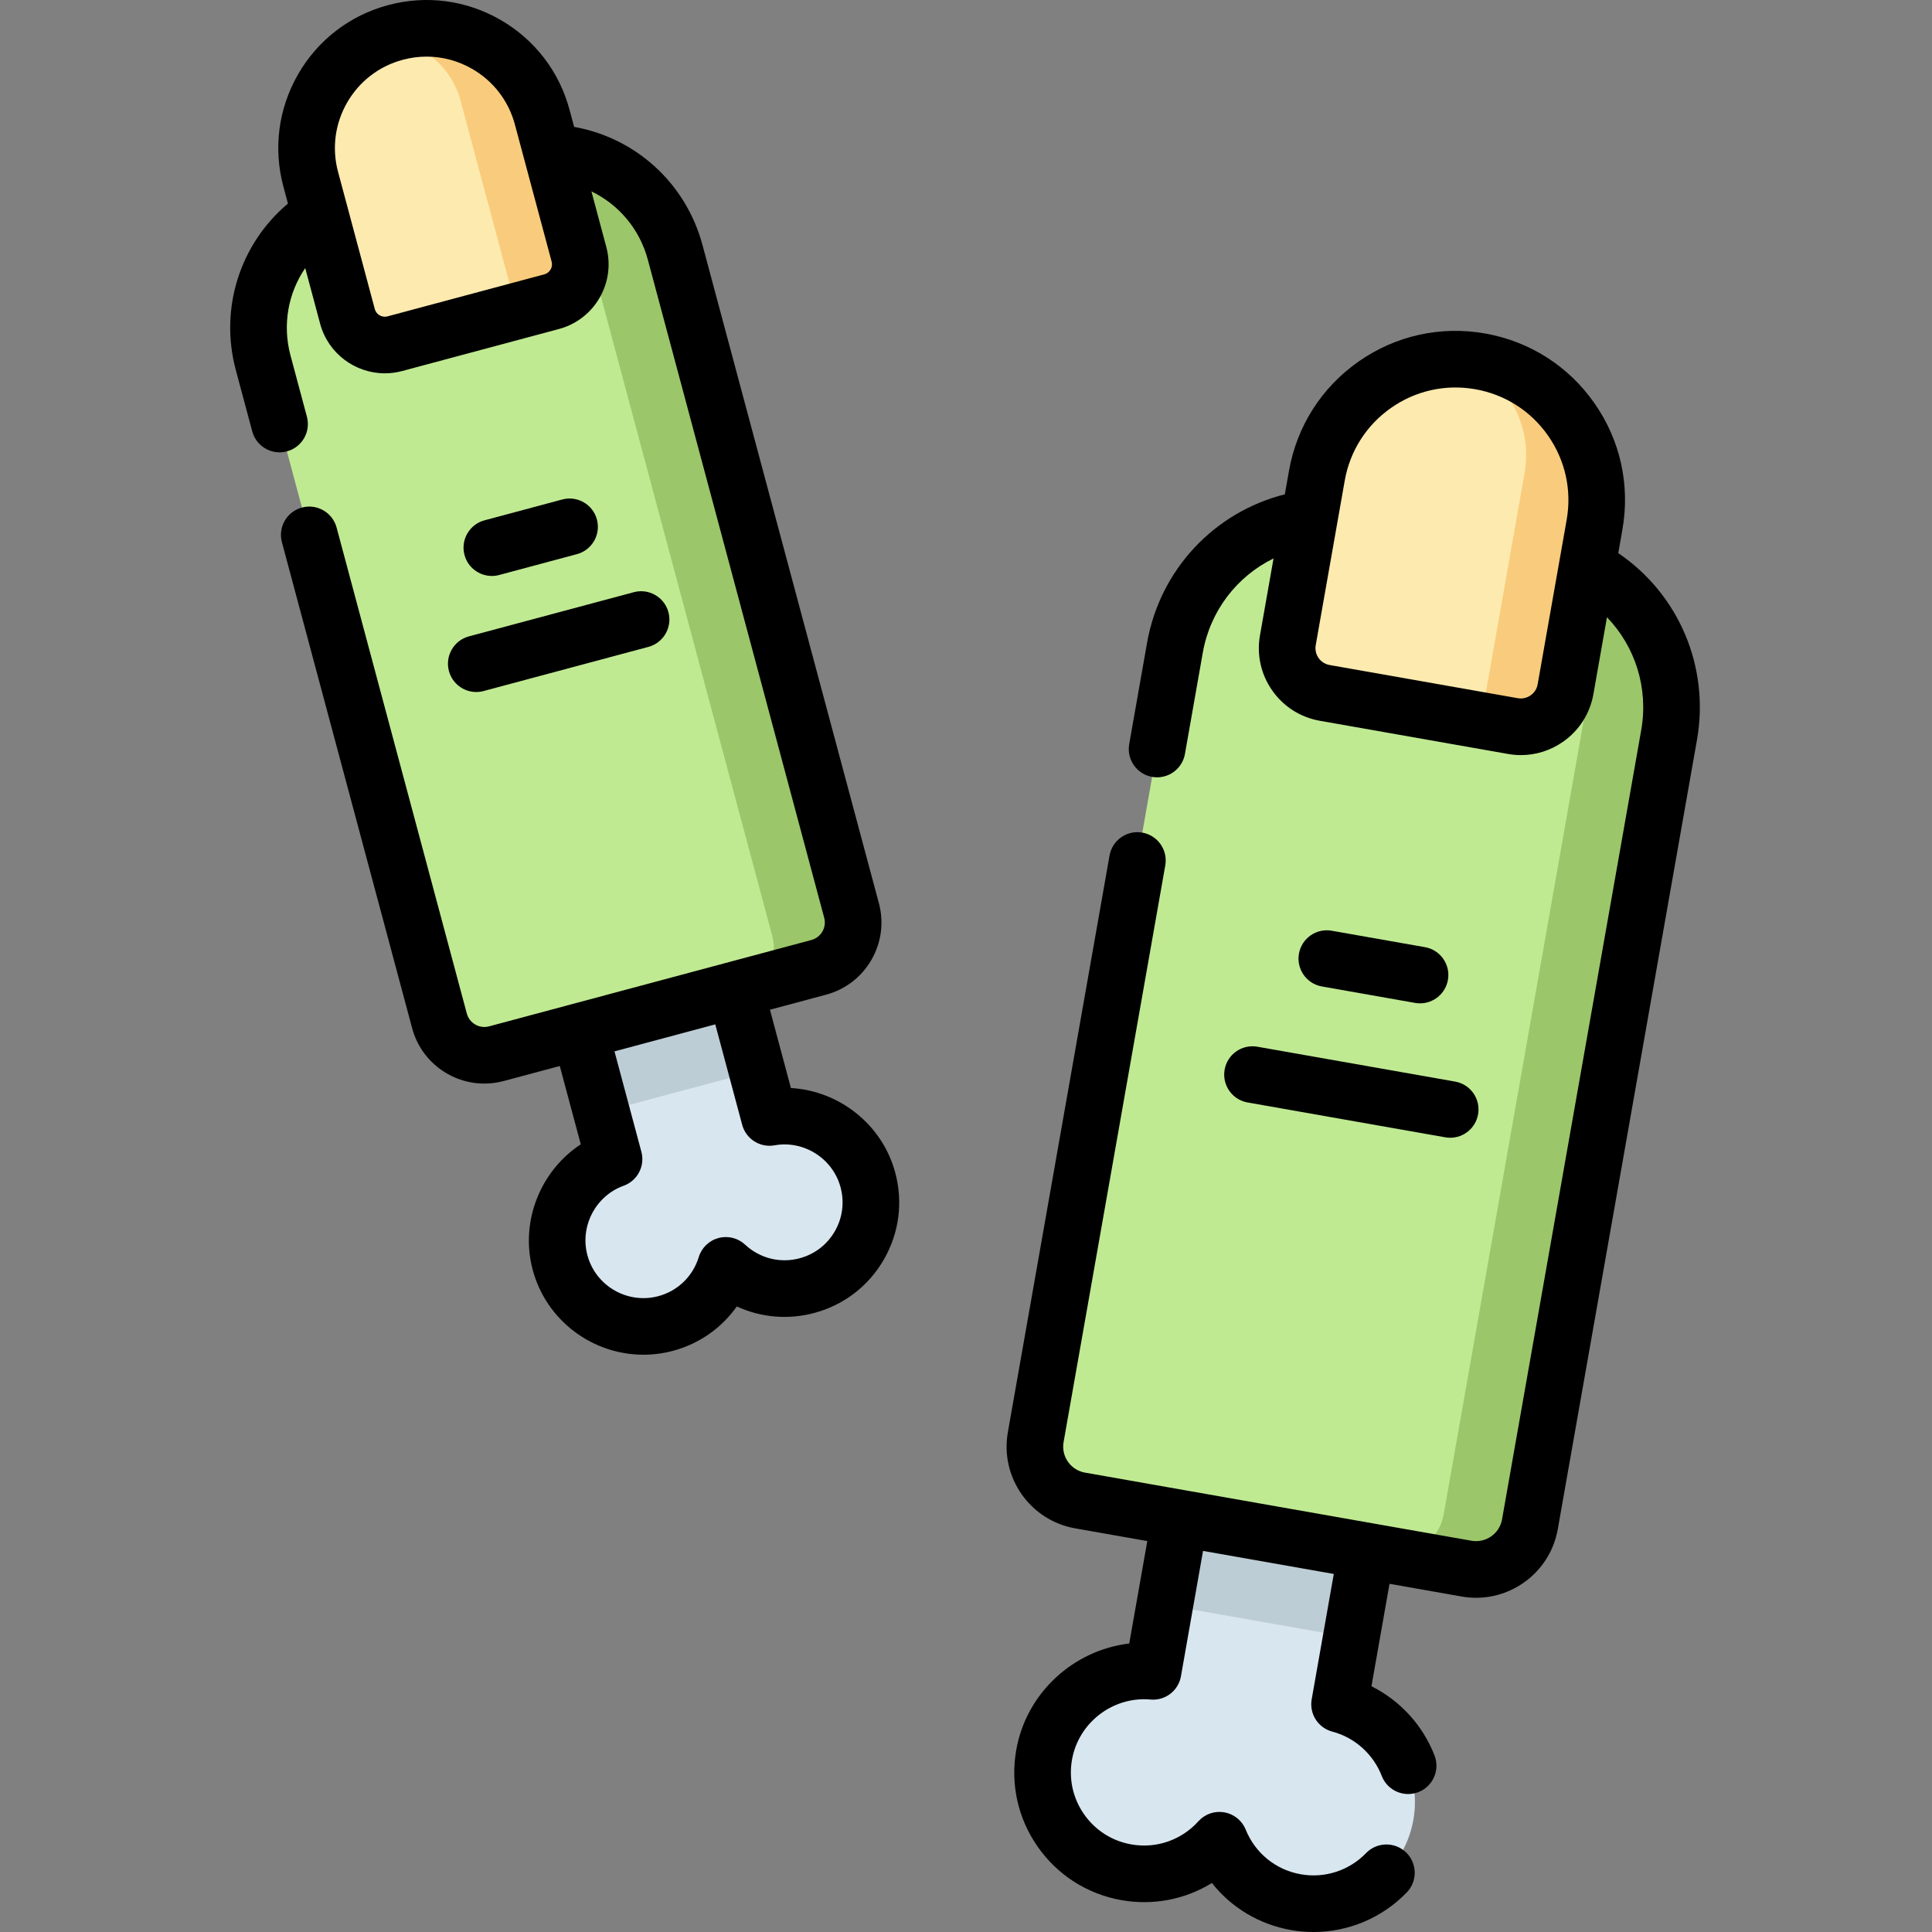 <svg height="512pt" viewBox="-61 0 512 512.004" width="512pt" xmlns="http://www.w3.org/2000/svg"><rect x="-61" y="0" width="512" height="512.004" fill="#808080" stroke="none"/><path d="m293.988 451.641 11.969-67.875-49.418-8.711-11.969 67.871c-13.766-1.246-26.426 8.238-28.871 22.102-2.578 14.621 7.184 28.562 21.805 31.141 9.473 1.672 18.66-1.844 24.656-8.5 3.359 8.305 10.785 14.75 20.262 16.422 14.617 2.578 28.562-7.188 31.141-21.809 2.445-13.859-6.207-27.105-19.574-30.641zm0 0" fill="#d8e6f0"/><path d="m247.664 425.27 8.855-50.23 49.418 8.711-8.855 50.23zm0 0" fill="#bdcdd6"/><path d="m327.664 415.703-102.445-18.062c-7.879-1.391-13.137-8.902-11.746-16.777l36.887-209.191c4.023-22.824 25.789-38.062 48.613-34.039l48.316 8.52c22.824 4.027 38.062 25.789 34.039 48.613l-36.887 209.191c-1.387 7.875-8.898 13.137-16.777 11.746zm0 0" fill="#bfea92"/><path d="m347.289 146.152-18.914-3.336c20.781 3.664 34.66 23.484 30.996 44.266l-37.766 214.164c-1.262 7.172-8.102 11.961-15.273 10.695l21.332 3.762c7.879 1.391 15.391-3.871 16.777-11.746l36.887-209.191c4.023-22.824-11.215-44.59-34.039-48.613zm0 0" fill="#9bc66a"/><path d="m339.93 192.418-49.867-8.793c-6.551-1.152-10.926-7.402-9.77-13.953l7.688-43.602c3.582-20.324 22.961-33.891 43.285-30.309 20.32 3.582 33.891 22.961 30.305 43.285l-7.688 43.602c-1.156 6.551-7.402 10.926-13.953 9.77zm0 0" fill="#fdeaaf"/><path d="m331.262 95.762c-1.871-.332-3.738-.516-5.586-.562 12.105 4.406 19.676 16.977 17.363 30.098l-10.059 57.043c-.836 4.742-5.359 7.906-10.102 7.07l17.047 3.008c6.555 1.152 12.801-3.223 13.957-9.773l7.688-43.602c3.586-20.32-9.984-39.699-30.309-43.281zm0 0" fill="#f8cc7c"/><path d="m142.922 296.145-15.164-56.586-41.199 11.039 15.164 56.586c-11.055 3.984-17.398 15.84-14.305 27.398 3.266 12.188 15.797 19.422 27.984 16.156 7.898-2.117 13.711-8.125 15.941-15.406 5.57 5.191 13.609 7.488 21.508 5.371 12.188-3.266 19.422-15.793 16.156-27.984-3.098-11.555-14.52-18.652-26.086-16.574zm0 0" fill="#d8e6f0"/><path d="m86.555 250.594 41.195-11.035 11.84 44.184-41.199 11.039zm0 0" fill="#bdcdd6"/><path d="m155.957 256.363-85.414 22.887c-6.566 1.758-13.316-2.137-15.074-8.703l-46.73-174.402c-5.098-19.031 6.195-38.59 25.223-43.688l40.281-10.793c19.027-5.102 38.586 6.191 43.688 25.223l46.73 174.402c1.758 6.566-2.137 13.316-8.703 15.074zm0 0" fill="#bfea92"/><path d="m164.66 241.289-46.73-174.406c-5.102-19.027-24.66-30.32-43.688-25.219l-18.273 4.895.441-.117c17.125-4.59 34.727 5.574 39.312 22.699l47.973 179.039c1.586 5.91-1.922 11.984-7.832 13.566l20.094-5.383c6.566-1.758 10.461-8.508 8.703-15.074zm0 0" fill="#9bc66a"/><path d="m85.191 79.949-41.57 11.141c-5.465 1.465-11.078-1.777-12.543-7.242l-9.738-36.352c-4.539-16.941 5.512-34.355 22.457-38.895 16.941-4.543 34.355 5.516 38.895 22.457l9.742 36.348c1.465 5.465-1.777 11.078-7.242 12.543zm0 0" fill="#fdeaaf"/><path d="m92.434 67.41-9.738-36.352c-4.543-16.941-21.957-27-38.898-22.457-1.777.477-3.473 1.102-5.086 1.844 10.121-.566 19.598 6 22.324 16.18l13.125 48.98c1.008 3.762-1.227 7.629-4.988 8.637l16.02-4.293c5.465-1.465 8.703-7.078 7.242-12.539zm0 0" fill="#f8cc7c"/><path d="m367.859 146.582 1.098-6.234c2.082-11.801-.555-23.707-7.43-33.523-6.875-9.816-17.16-16.367-28.961-18.449-11.797-2.086-23.707.559-33.523 7.434-9.812 6.871-16.367 17.156-18.445 28.957l-1.102 6.234c-18.73 4.734-33.094 19.965-36.516 39.367l-4.73 26.828c-.812 4.594 2.723 8.805 7.395 8.805 3.57 0 6.734-2.562 7.375-6.199l4.73-26.828c1.957-11.098 9.055-20.238 18.75-24.98l-3.594 20.379c-.906 5.141.246 10.328 3.238 14.602 2.996 4.277 7.477 7.133 12.617 8.039l49.863 8.793h.004c1.145.203 2.293.305 3.434.305 3.973 0 7.848-1.215 11.172-3.543 4.273-2.992 7.129-7.477 8.035-12.617l3.594-20.379c7.496 7.77 11.035 18.789 9.082 29.895l-36.887 209.188c-.672 3.793-4.297 6.328-8.094 5.664l-75.699-13.344c-.074-.016-.152-.031-.23-.043-.078-.016-.156-.027-.234-.039l-26.273-4.633c-3.797-.668-6.336-4.297-5.668-8.09l26.949-152.828c.719-4.078-2.004-7.969-6.082-8.688-4.086-.723-7.969 2.004-8.688 6.082l-26.949 152.828c-2.105 11.938 5.895 23.363 17.832 25.469l19.125 3.371-4.789 27.148c-14.762 1.738-27.281 13.078-29.938 28.18-1.598 9.043.426 18.168 5.691 25.688 5.266 7.523 13.145 12.547 22.191 14.145 8.438 1.484 16.895-.195 23.961-4.547 5.145 6.508 12.52 10.977 20.957 12.465 1.992.352 3.996.523 5.98.523 9.23 0 18.152-3.719 24.699-10.484 2.883-2.977 2.805-7.727-.172-10.605-2.98-2.879-7.727-2.801-10.605.176-4.488 4.637-10.957 6.738-17.297 5.617-6.617-1.164-12.082-5.594-14.609-11.848-.973-2.395-3.105-4.121-5.648-4.57-2.547-.453-5.141.441-6.875 2.359-4.52 5.012-11.172 7.305-17.785 6.141-5.102-.898-9.543-3.73-12.512-7.973-2.969-4.238-4.105-9.379-3.207-14.48 1.73-9.836 10.863-16.836 20.812-15.941 3.891.355 7.383-2.328 8.059-6.164l5.855-33.223 34.648 6.109-5.855 33.227c-.68 3.84 1.699 7.555 5.465 8.551 5.965 1.578 10.863 5.973 13.105 11.754 1.152 2.973 3.988 4.789 6.996 4.789.902 0 1.816-.164 2.711-.508 3.859-1.5 5.777-5.844 4.277-9.707-3.117-8.039-9.145-14.562-16.715-18.352l4.789-27.148 19.121 3.371c1.285.227 2.566.336 3.828.336 10.461 0 19.762-7.52 21.641-18.172l36.891-209.188c3.414-19.418-4.875-38.645-20.859-49.488zm-23.23 37.695c-.996.699-2.199.965-3.398.754l-49.863-8.793c-1.195-.211-2.238-.875-2.934-1.867-.699-.996-.965-2.203-.754-3.398l5.641-32c.043-.195.078-.398.105-.598l1.941-11.004c1.387-7.855 5.746-14.703 12.281-19.277 6.531-4.574 14.457-6.328 22.312-4.945 7.855 1.383 14.703 5.746 19.277 12.277 4.574 6.535 6.332 14.461 4.949 22.316l-1.98 11.227c-.008.031-.012.066-.02.102l-5.691 32.273c-.207 1.195-.871 2.238-1.867 2.934zm0 0"/><path d="m314.023 265.785c.441.078.879.113 1.312.113 3.57 0 6.734-2.559 7.379-6.199.719-4.078-2.004-7.969-6.086-8.688l-24.707-4.355c-4.074-.723-7.969 2.004-8.688 6.082s2.004 7.969 6.082 8.688zm0 0"/><path d="m263.539 283.477c-.719 4.082 2.004 7.973 6.082 8.688l52.395 9.238c.441.078.879.117 1.312.117 3.57 0 6.734-2.562 7.379-6.199.719-4.078-2.004-7.969-6.086-8.688l-52.395-9.238c-4.082-.723-7.969 2.004-8.688 6.082zm0 0"/><path d="m148.598 288.34-5.555-20.75 14.852-3.98c5.113-1.371 9.387-4.645 12.035-9.227 2.645-4.586 3.352-9.926 1.98-15.039l-46.738-174.391c-4.375-16.379-17.691-28.418-34.027-31.328l-1.207-4.512c-2.715-10.129-9.207-18.594-18.289-23.836-9.082-5.242-19.66-6.637-29.793-3.922-10.129 2.715-18.594 9.207-23.836 18.289-5.242 9.082-6.637 19.664-3.922 29.793l1.207 4.512c-12.688 10.68-18.203 27.758-13.812 44.129l4.352 16.238c.898 3.352 3.93 5.562 7.238 5.562.645 0 1.297-.082 1.945-.258 4.004-1.07 6.379-5.184 5.305-9.184l-4.352-16.246c-2.18-8.129-.617-16.527 3.906-23.145l3.949 14.742c2.121 7.914 9.309 13.148 17.141 13.148 1.516 0 3.059-.195 4.586-.605l41.574-11.141c9.445-2.531 15.074-12.277 12.543-21.727l-3.949-14.742c7.227 3.477 12.777 9.969 14.953 18.105l46.738 174.395c.332 1.242.16 2.539-.48 3.652-.645 1.113-1.684 1.91-2.926 2.242l-85.41 22.883c-2.566.688-5.207-.84-5.895-3.398l-34.508-128.789c-1.074-4-5.188-6.379-9.188-5.301-4 1.07-6.375 5.184-5.305 9.184l34.512 128.789c2.367 8.84 10.391 14.684 19.141 14.68 1.691 0 3.414-.219 5.125-.676l14.863-3.984 5.559 20.758c-10.691 7.02-16.16 20.453-12.738 33.266 3.633 13.539 15.934 22.492 29.34 22.492 2.59 0 5.223-.336 7.84-1.035 6.977-1.871 12.891-6.059 16.91-11.762 6.34 2.93 13.555 3.598 20.531 1.727 7.832-2.098 14.379-7.117 18.43-14.141 4.055-7.02 5.129-15.199 3.027-23.023-3.422-12.809-14.871-21.711-27.652-22.445zm-65.344-215.637-41.57 11.141c-1.457.391-2.969-.48-3.359-1.938l-9.738-36.352c-1.676-6.262-.816-12.797 2.422-18.41 3.242-5.609 8.473-9.625 14.73-11.301 2.09-.562 4.211-.84 6.32-.84 4.203 0 8.352 1.105 12.09 3.262 5.609 3.242 9.625 8.473 11.301 14.73l9.742 36.352c.391 1.461-.48 2.965-1.938 3.355zm76.977 253.609c-2.047 3.551-5.352 6.086-9.316 7.145-5.145 1.383-10.547.031-14.457-3.609-1.891-1.766-4.555-2.43-7.051-1.758-2.496.668-4.473 2.574-5.23 5.047-1.562 5.109-5.57 8.98-10.707 10.359-8.176 2.184-16.613-2.684-18.805-10.852-2.047-7.645 2.172-15.73 9.602-18.406 3.668-1.32 5.715-5.23 4.707-8.996l-7.129-26.617 26.711-7.156 7.129 26.613c1.008 3.77 4.738 6.129 8.57 5.441 7.773-1.402 15.465 3.492 17.508 11.141 1.062 3.965.52 8.102-1.531 11.648zm0 0"/><path d="m69.336 152.637c.645 0 1.297-.082 1.949-.258l20.598-5.52c4.004-1.07 6.375-5.184 5.305-9.188-1.07-4-5.184-6.375-9.188-5.301l-20.598 5.52c-4.004 1.07-6.375 5.184-5.305 9.184.898 3.352 3.93 5.562 7.238 5.562zm0 0"/><path d="m57.969 177.832c.898 3.348 3.93 5.559 7.238 5.559.645 0 1.297-.082 1.949-.258l43.68-11.703c4.004-1.07 6.375-5.184 5.305-9.188-1.07-4-5.184-6.379-9.188-5.301l-43.68 11.703c-4 1.07-6.375 5.184-5.305 9.188zm0 0"/></svg>
